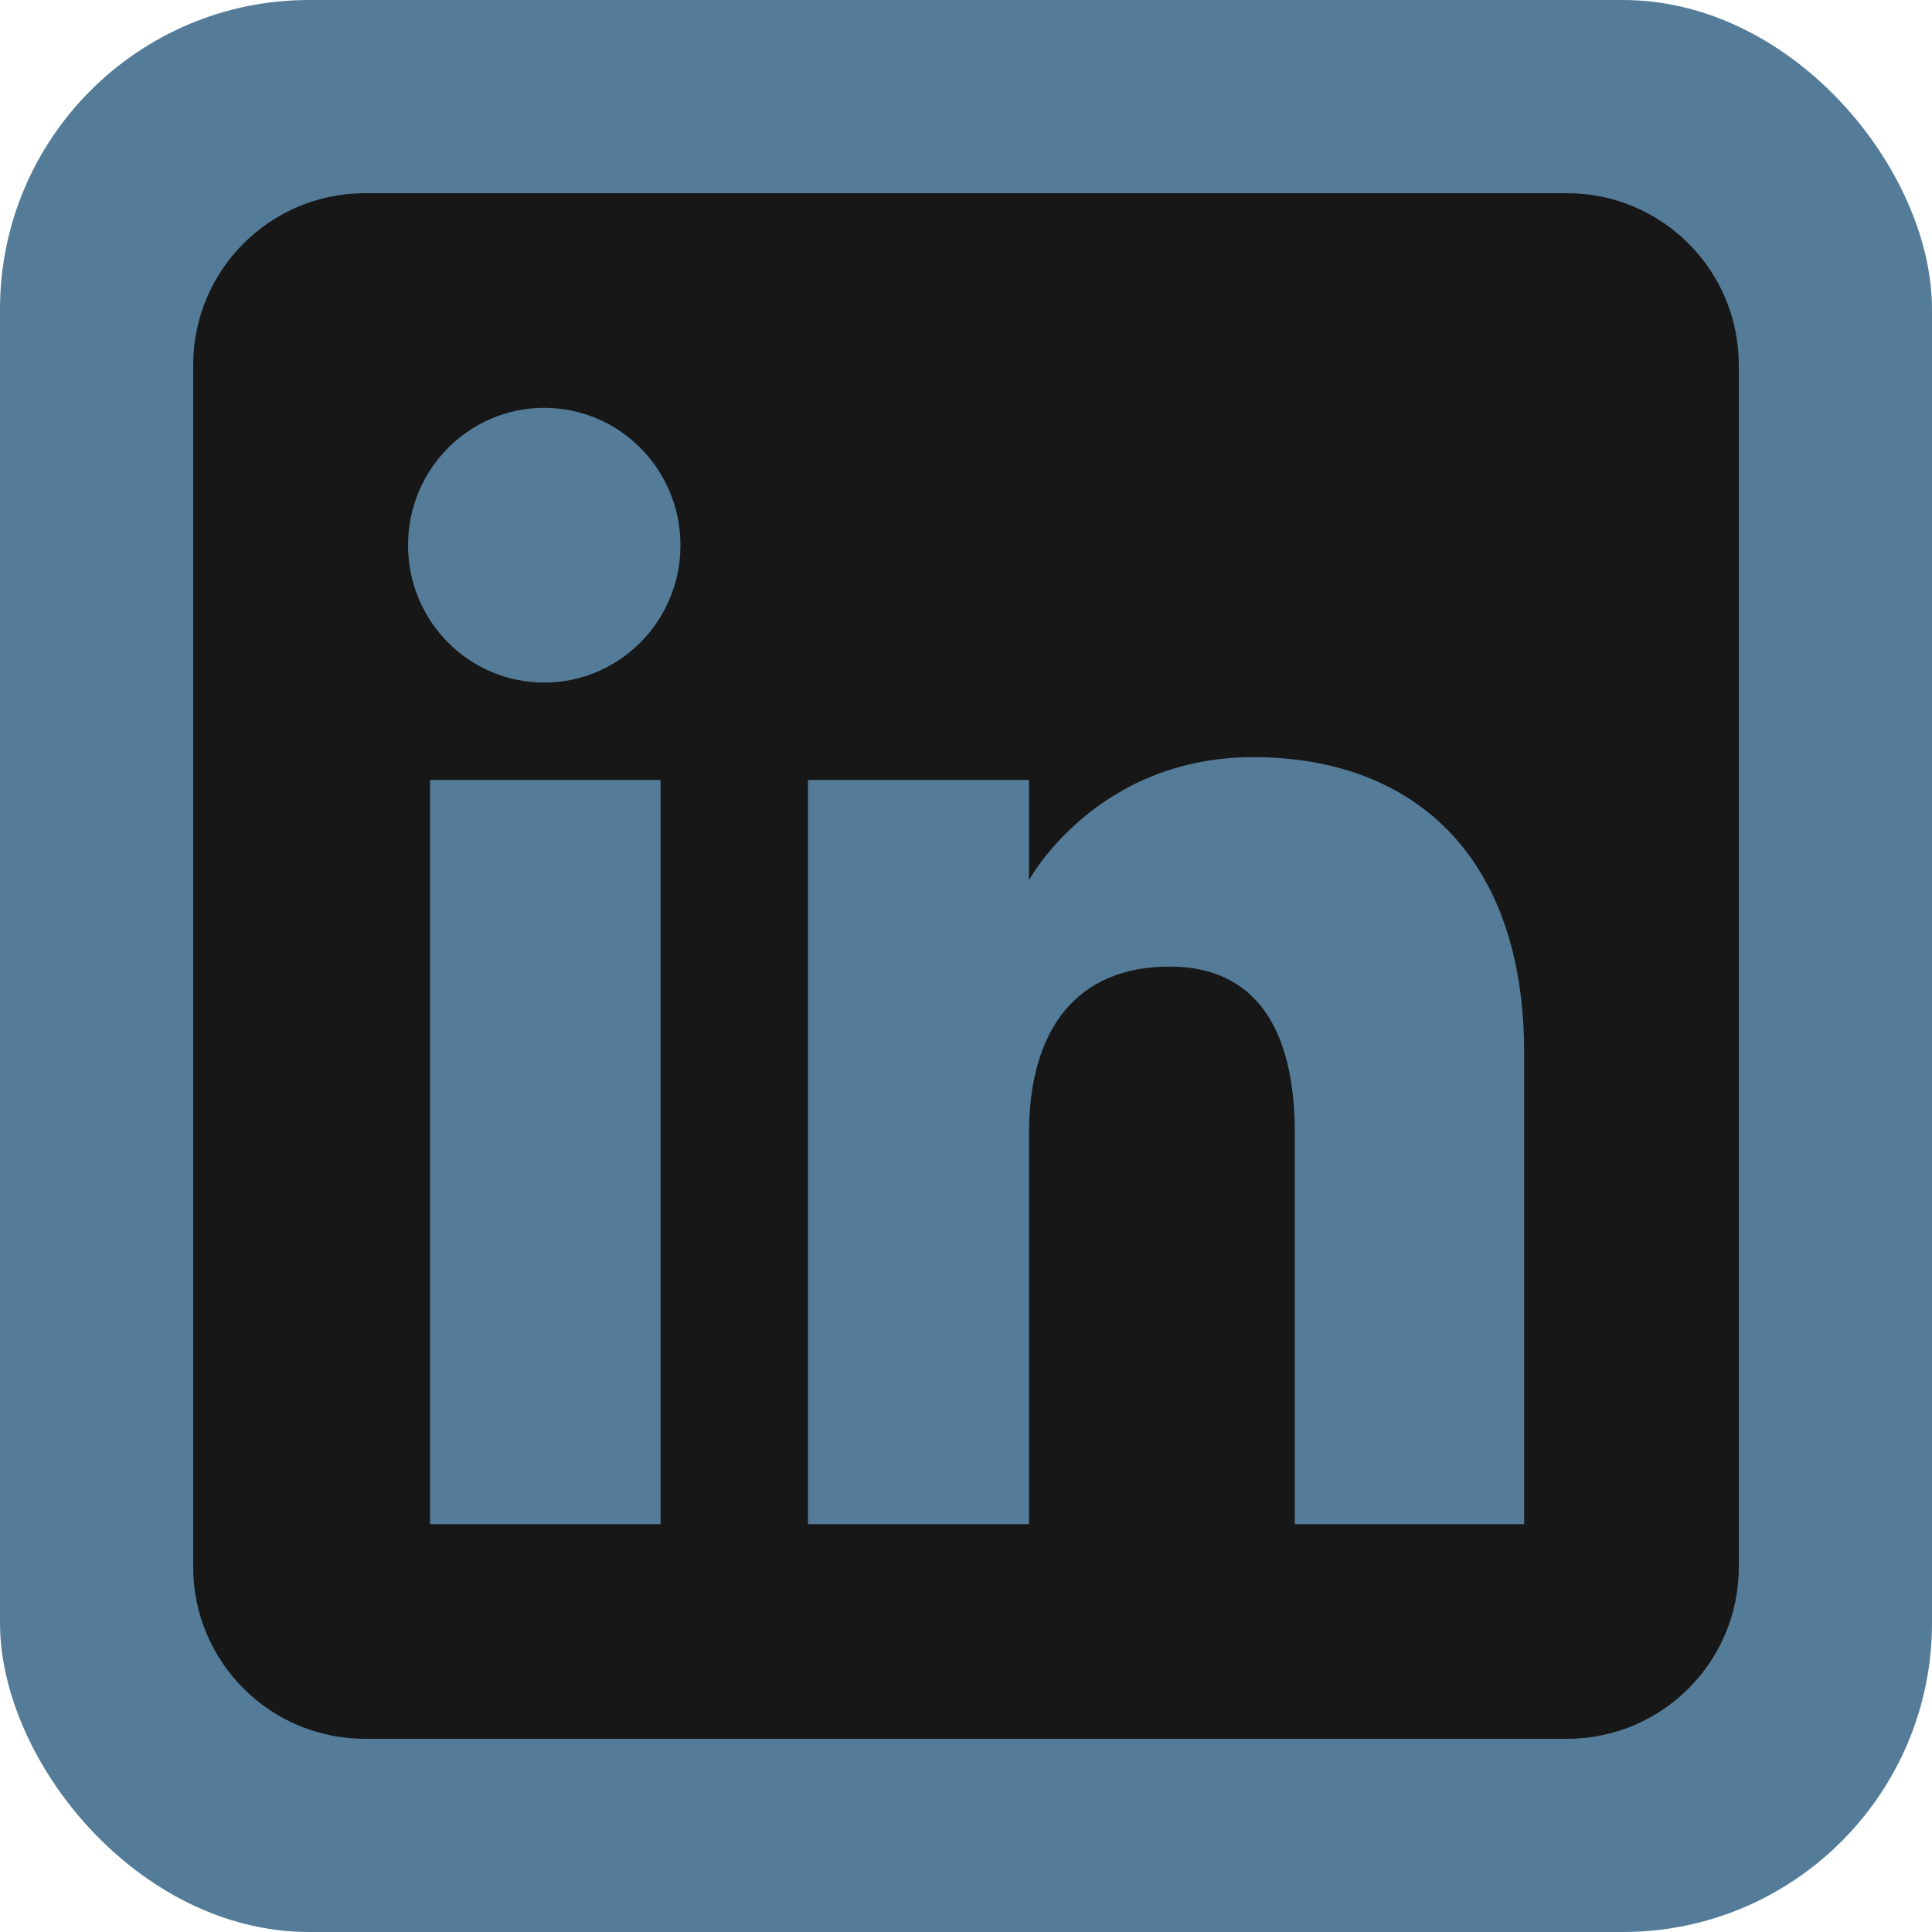 <?xml version="1.0" encoding="UTF-8"?>
<svg id="Layer_2" data-name="Layer 2" xmlns="http://www.w3.org/2000/svg" viewBox="0 0 100 100">
  <defs>
    <style>
      .cls-1 {
        fill: #171717;
        fill-rule: evenodd;
      }

      .cls-1, .cls-2 {
        stroke-width: 0px;
      }

      .cls-2 {
        fill: #547c99;
      }
    </style>
  </defs>
  <g id="Layer_1-2" data-name="Layer 1">
    <g>
      <rect class="cls-2" y="0" width="100" height="100" rx="16" ry="16"/>
      <path class="cls-1" d="M81.11,10H18.89c-4.91,0-8.89,3.98-8.89,8.89v62.22c0,4.91,3.98,8.89,8.89,8.89h62.22c4.91,0,8.89-3.98,8.89-8.89V18.89c0-4.91-3.98-8.89-8.89-8.89ZM34.19,78.89h-11.93v-38.52h11.93v38.52ZM28.17,35.33c-3.9,0-7.05-3.18-7.05-7.11s3.16-7.11,7.05-7.11,7.05,3.18,7.05,7.11-3.16,7.11-7.05,7.11ZM78.89,78.89h-11.87v-20.22c0-5.54-2.11-8.64-6.49-8.64-4.77,0-7.27,3.22-7.27,8.64v20.22h-11.44v-38.52h11.44v5.19s3.44-6.37,11.61-6.37,14.02,4.99,14.02,15.31v24.39Z"/>
    </g>
  </g>
</svg>